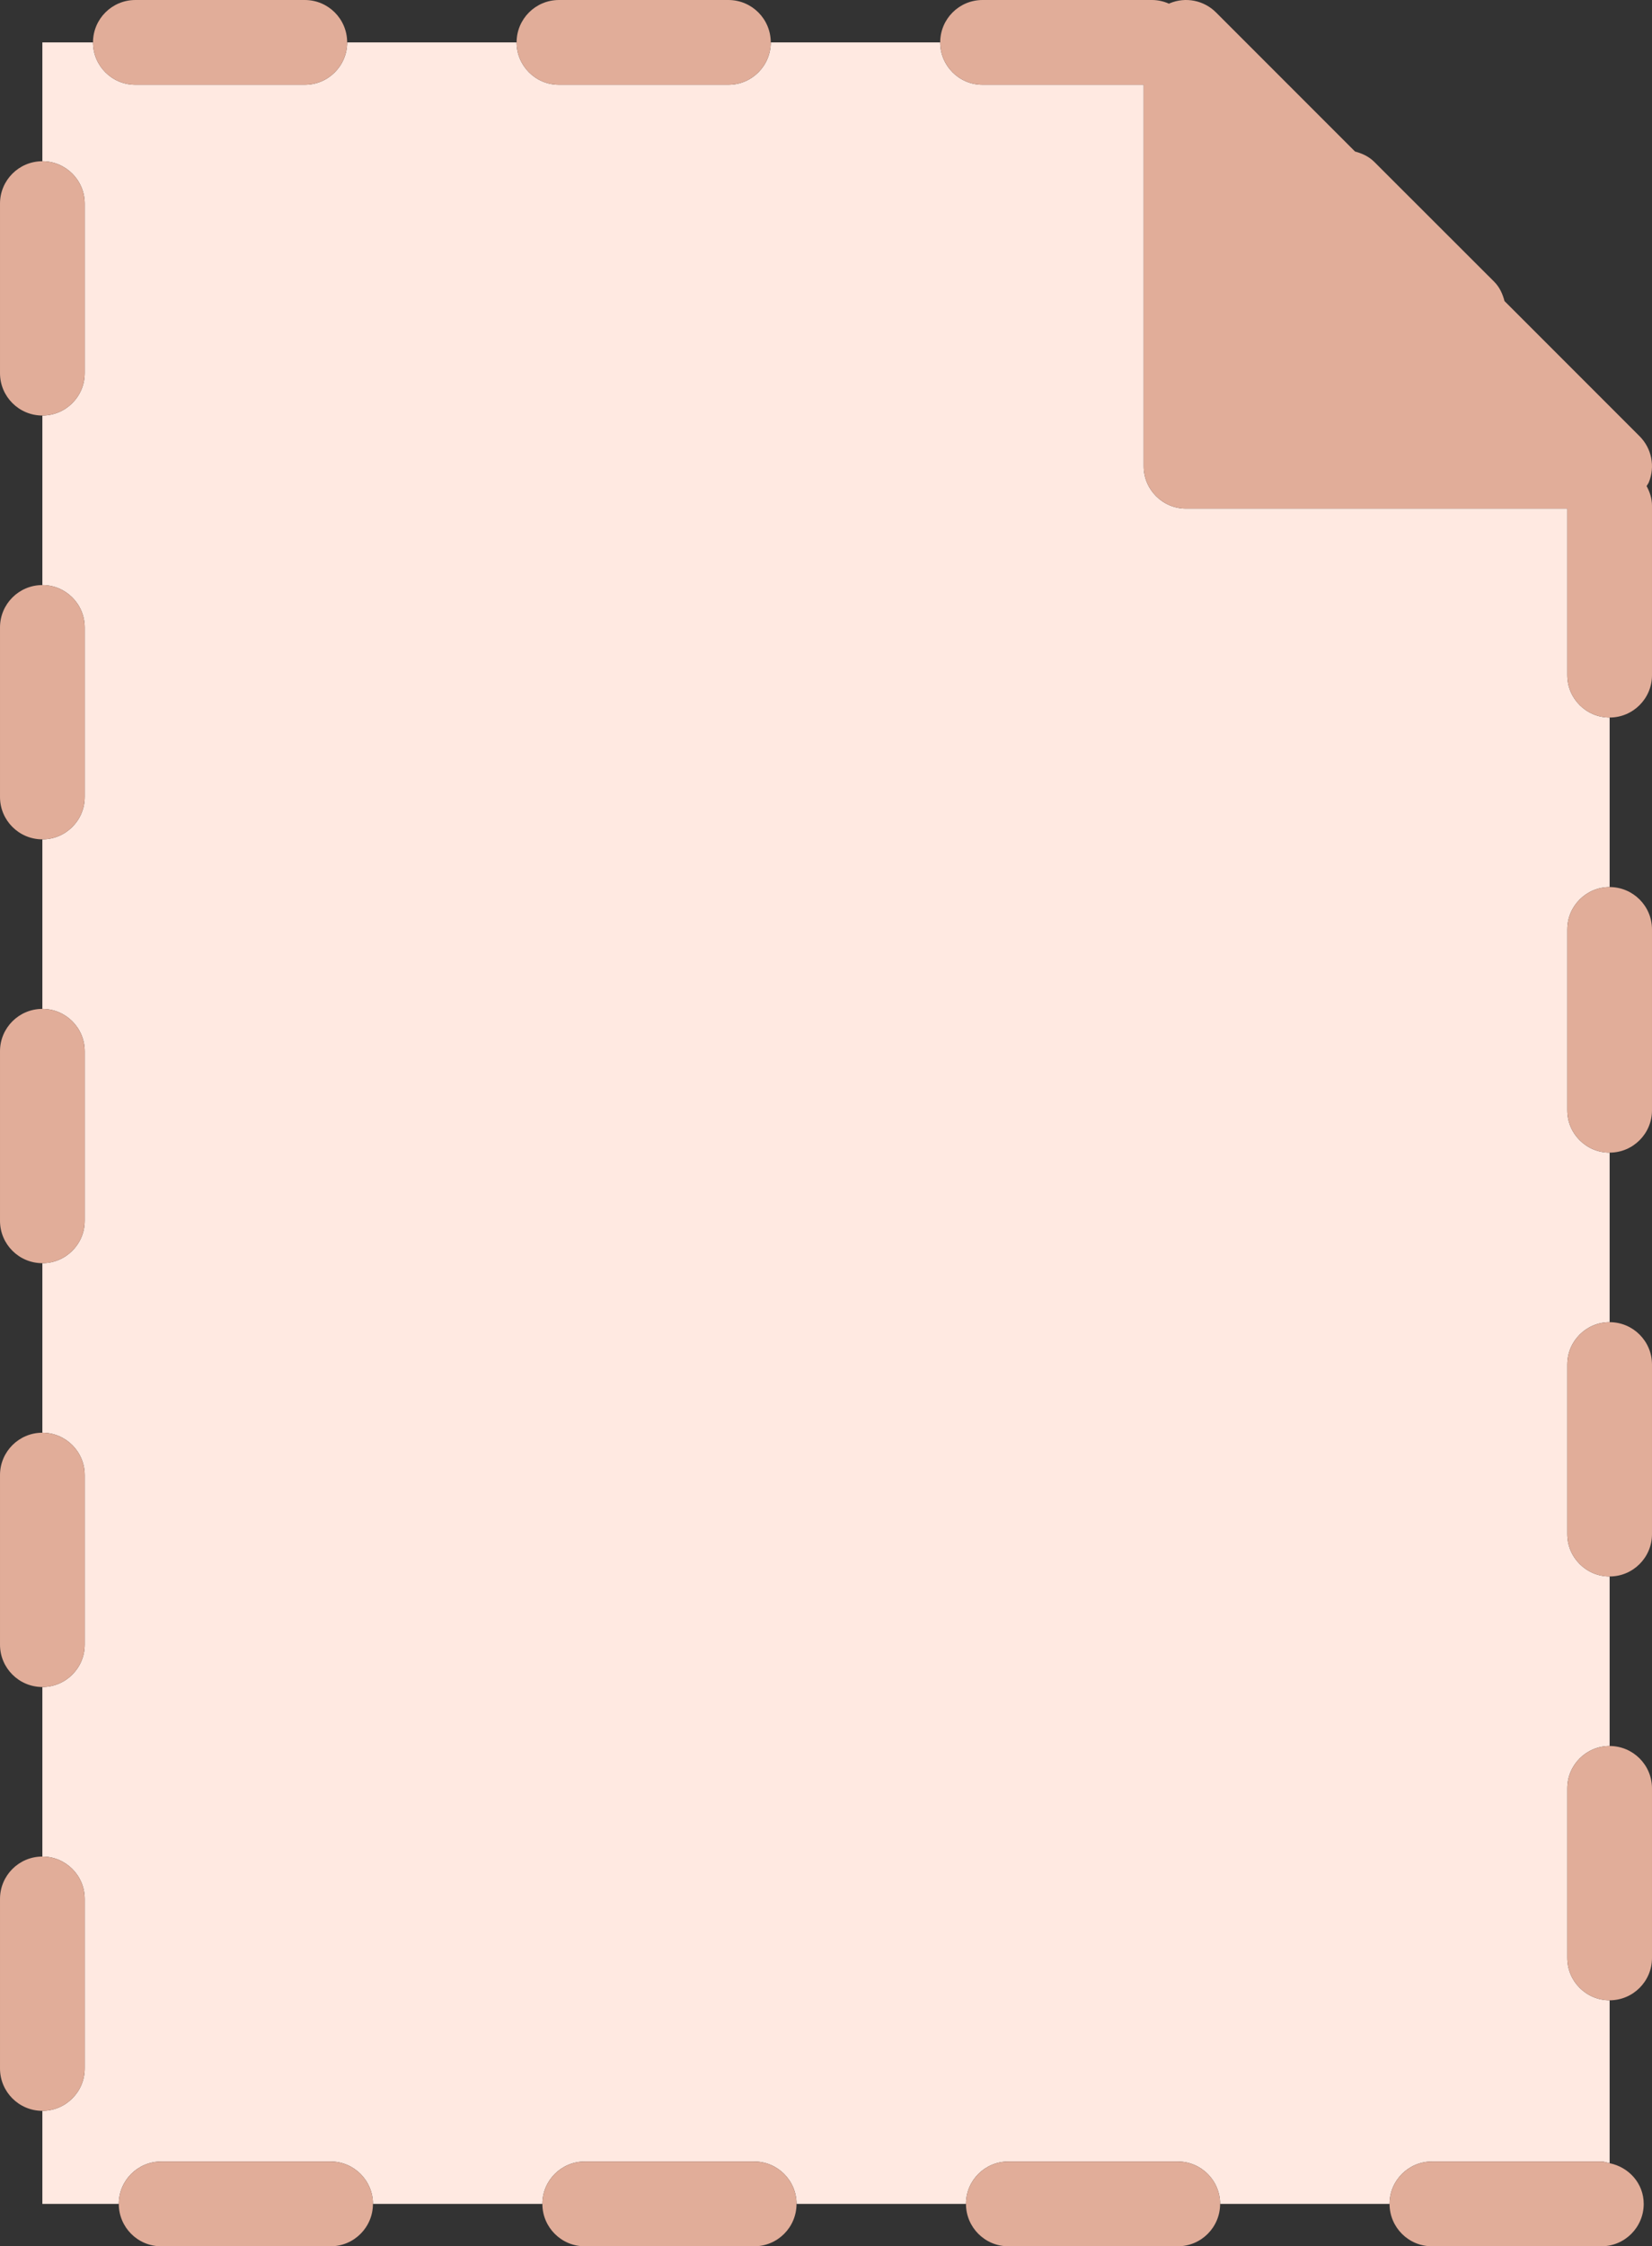 <?xml version="1.0" ?><svg enable-background="new 0 0 156 212" id="cut" version="1.1" viewBox="0 0 156 212" xml:space="preserve" xmlns="http://www.w3.org/2000/svg" xmlns:xlink="http://www.w3.org/1999/xlink"><rect x="0" y="0" width="156" height="212" fill="#333333" stroke="none"/><g><path d="M148,63.719V48h-36c-2.209,0-4-1.791-4-4v-36H92.783c-2.209,0-4-1.791-4-4h-16   c0,2.209-1.791,4-4,4h-16c-2.209,0-4-1.791-4-4h-16c0,2.209-1.791,4-4,4h-16c-2.209,0-4-1.791-4-4H4v11.217   c2.209,0,4,1.791,4,4v16c0,2.209-1.791,4-4,4v16c2.209,0,4,1.791,4,4v16c0,2.209-1.791,4-4,4v9.566v6.434   c2.209,0,4,1.791,4,4v16c0,2.209-1.791,4-4,4v16c2.209,0,4,1.791,4,4v16c0,2.209-1.791,4-4,4v16c2.209,0,4,1.791,4,4v16   c0,2.209-1.791,4-4,4v8.783h7.217c0-2.209,1.791-4,4-4h16c2.209,0,4,1.791,4,4h16c0-2.209,1.791-4,4-4h16   c2.209,0,4,1.791,4,4h16c0-2.209,1.791-4,4-4h16c2.209,0,4,1.791,4,4h16c0-2.209,1.791-4,4-4h16   c0.277,0,0.522,0.106,0.783,0.159v-15.375c-2.209,0-4-1.791-4-4v-16c0-2.209,1.791-4,4-4v-16c-2.209,0-4-1.791-4-4v-16   c0-2.209,1.791-4,4-4v-16c-2.209,0-4-1.791-4-4V87.719c0-2.209,1.791-4,4-4v-16C149.791,67.719,148,65.928,148,63.719z" fill="#FFE9E1"/><path d="M148,87.719v17.064c0,2.209,1.791,4,4,4s4-1.791,4-4V87.719c0-2.209-1.791-4-4-4   S148,85.51,148,87.719z" fill="#E1AD99"/><path d="M8,195.217v-16c0-2.209-1.791-4-4-4s-4,1.791-4,4v16c0,2.209,1.791,4,4,4S8,197.426,8,195.217z" fill="#E1AD99"/><path d="M71.217,204h-16c-2.209,0-4,1.791-4,4c0,2.209,1.791,4,4,4h16c2.209,0,4-1.791,4-4   C75.217,205.792,73.426,204,71.217,204z" fill="#E1AD99"/><path d="M92.783,8H108v36c0,2.209,1.791,4,4,4h36v15.719c0,2.209,1.791,4,4,4s4-1.791,4-4v-16   c0-0.678-0.211-1.287-0.51-1.846c0.062-0.119,0.152-0.217,0.205-0.342c0.619-1.496,0.278-3.215-0.867-4.359   l-12.756-12.756c-0.174-0.668-0.457-1.31-0.981-1.834l-11.32-11.307c-0.52-0.517-1.154-0.799-1.814-0.974   L114.828,1.172c-1.148-1.147-2.863-1.486-4.359-0.867c-0.027,0.012-0.049,0.033-0.076,0.045   c-0.494-0.219-1.033-0.35-1.609-0.35h-16c-2.209,0-4,1.791-4,4C88.783,6.209,90.574,8,92.783,8z" fill="#E1AD99"/><path d="M111.217,204h-16c-2.209,0-4,1.791-4,4c0,2.209,1.791,4,4,4h16c2.209,0,4-1.791,4-4   C115.217,205.792,113.426,204,111.217,204z" fill="#E1AD99"/><path d="M148,128.784v16c0,2.209,1.791,4,4,4s4-1.791,4-4v-16c0-2.209-1.791-4-4-4S148,126.575,148,128.784   z" fill="#E1AD99"/><path d="M135.217,204c-2.209,0-4,1.791-4,4c0,2.209,1.791,4,4,4h16c2.209,0,4-1.791,4-4   c0-1.931-1.396-3.467-3.217-3.841c-0.262-0.053-0.506-0.159-0.783-0.159H135.217z" fill="#E1AD99"/><path d="M148,168.784v16c0,2.209,1.791,4,4,4s4-1.791,4-4v-16c0-2.209-1.791-4-4-4S148,166.575,148,168.784   z" fill="#E1AD99"/><path d="M31.217,204h-16c-2.209,0-4,1.791-4,4c0,2.209,1.791,4,4,4h16c2.209,0,4-1.791,4-4   C35.217,205.792,33.426,204,31.217,204z" fill="#E1AD99"/><path d="M12.783,8h16c2.209,0,4-1.791,4-4c0-2.209-1.791-4-4-4h-16c-2.209,0-4,1.791-4,4   C8.783,6.209,10.574,8,12.783,8z" fill="#E1AD99"/><path d="M52.783,8h16c2.209,0,4-1.791,4-4c0-2.209-1.791-4-4-4h-16c-2.209,0-4,1.791-4,4   C48.783,6.209,50.574,8,52.783,8z" fill="#E1AD99"/><path d="M8,155.217v-16c0-2.209-1.791-4-4-4s-4,1.791-4,4v16c0,2.209,1.791,4,4,4S8,157.426,8,155.217z" fill="#E1AD99"/><path d="M8,35.217v-16c0-2.209-1.791-4-4-4s-4,1.791-4,4v16c0,2.209,1.791,4,4,4S8,37.426,8,35.217z" fill="#E1AD99"/><path d="M8,75.217v-16c0-2.209-1.791-4-4-4s-4,1.791-4,4v16c0,2.209,1.791,4,4,4S8,77.426,8,75.217z" fill="#E1AD99"/><path d="M8,115.217v-16c0-2.209-1.791-4-4-4s-4,1.791-4,4v16c0,2.209,1.791,4,4,4S8,117.426,8,115.217z" fill="#E1AD99"/></g></svg>